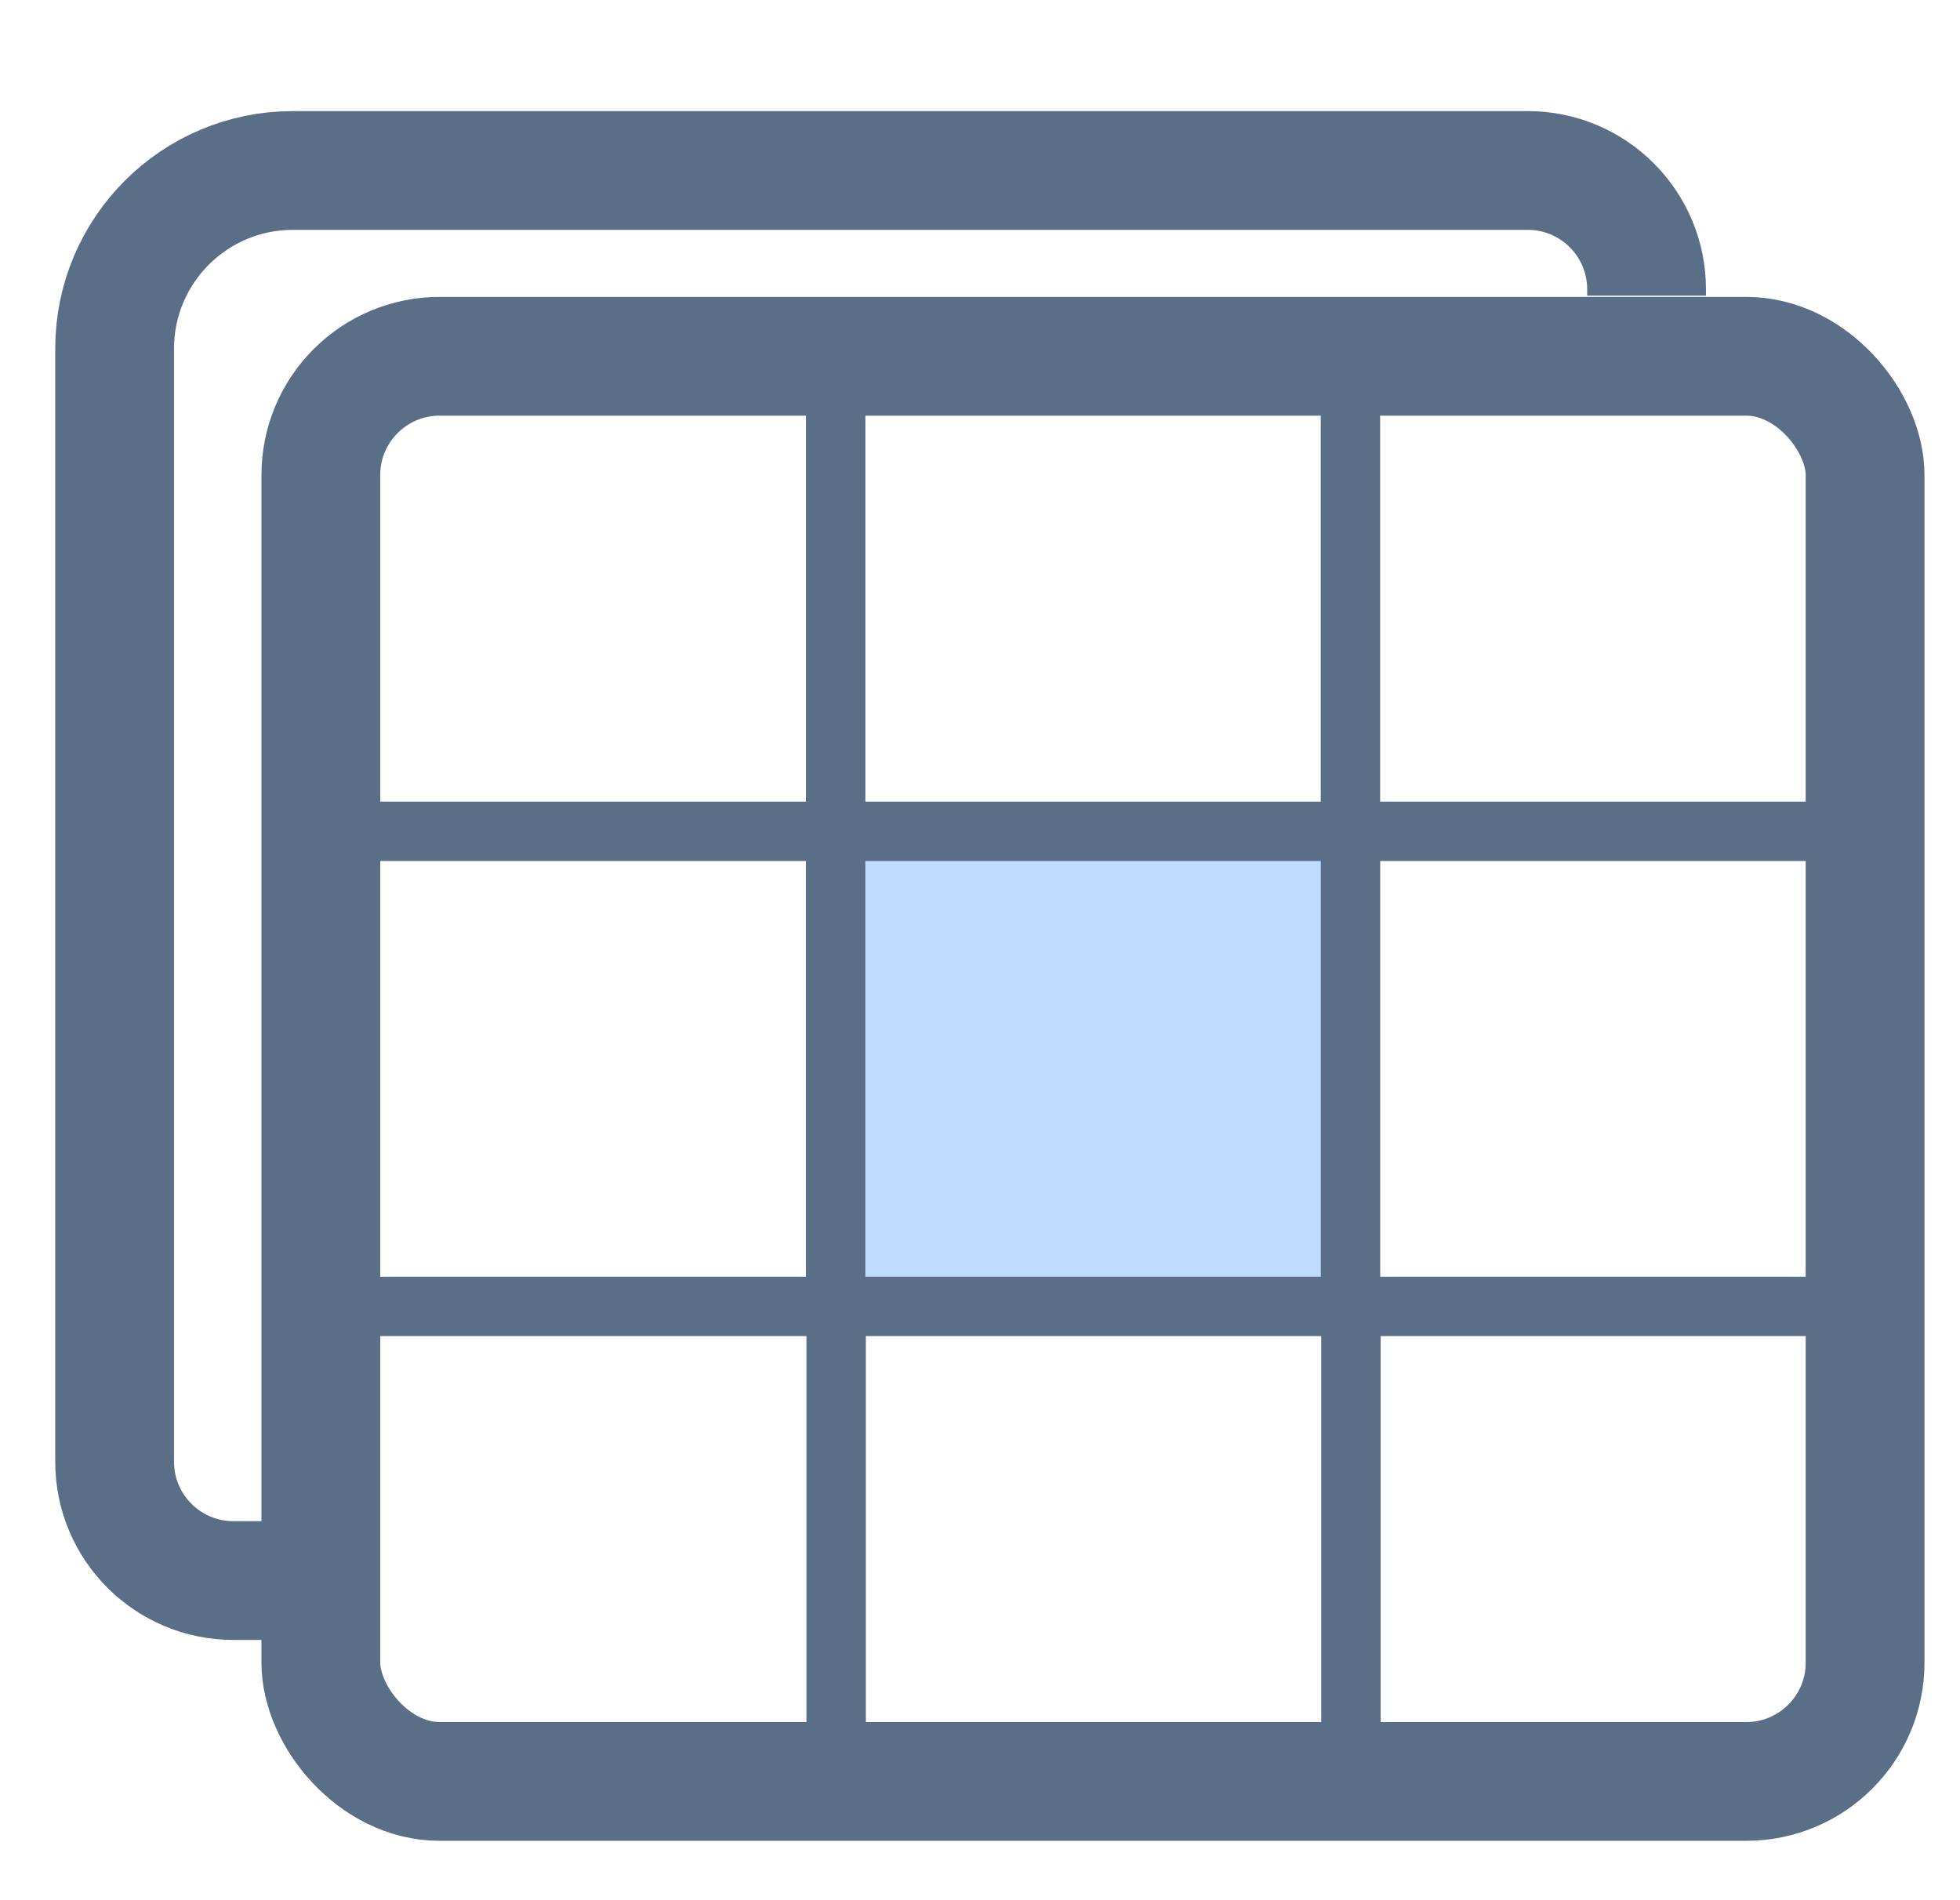 <svg width="33" height="32" viewBox="0 0 33 32" fill="none" xmlns="http://www.w3.org/2000/svg">
<g clip-path="url(#clip0_362_22262)">
<rect x="14.074" y="14" width="8.667" height="8" fill="#BFDBFE"/>
<path d="M5.402 14H14.069V22H5.402V14Z" stroke="#5A6E87"/>
<path d="M14.07 6H22.737V14H14.07V6Z" stroke="#5A6E87"/>
<path d="M14.078 22H22.745V30H14.078V22Z" stroke="#5A6E87"/>
<path d="M22.738 14H31.405V22H22.738V14Z" stroke="#5A6E87"/>
</g>
<rect x="5.402" y="6" width="26" height="24" rx="2" stroke="#5A6E87" stroke-width="2"/>
<path d="M4.719 26.617H3.93C2.825 26.617 1.93 25.722 1.93 24.617V5.871C1.93 4.215 3.273 2.871 4.93 2.871H25.723C26.827 2.871 27.723 3.767 27.723 4.871V4.979" stroke="#5A6E87" stroke-width="2"/>
<defs>
<clipPath id="clip0_362_22262">
<rect x="5.402" y="6" width="26" height="24" rx="2" fill="white"/>
</clipPath>
</defs>
</svg>
